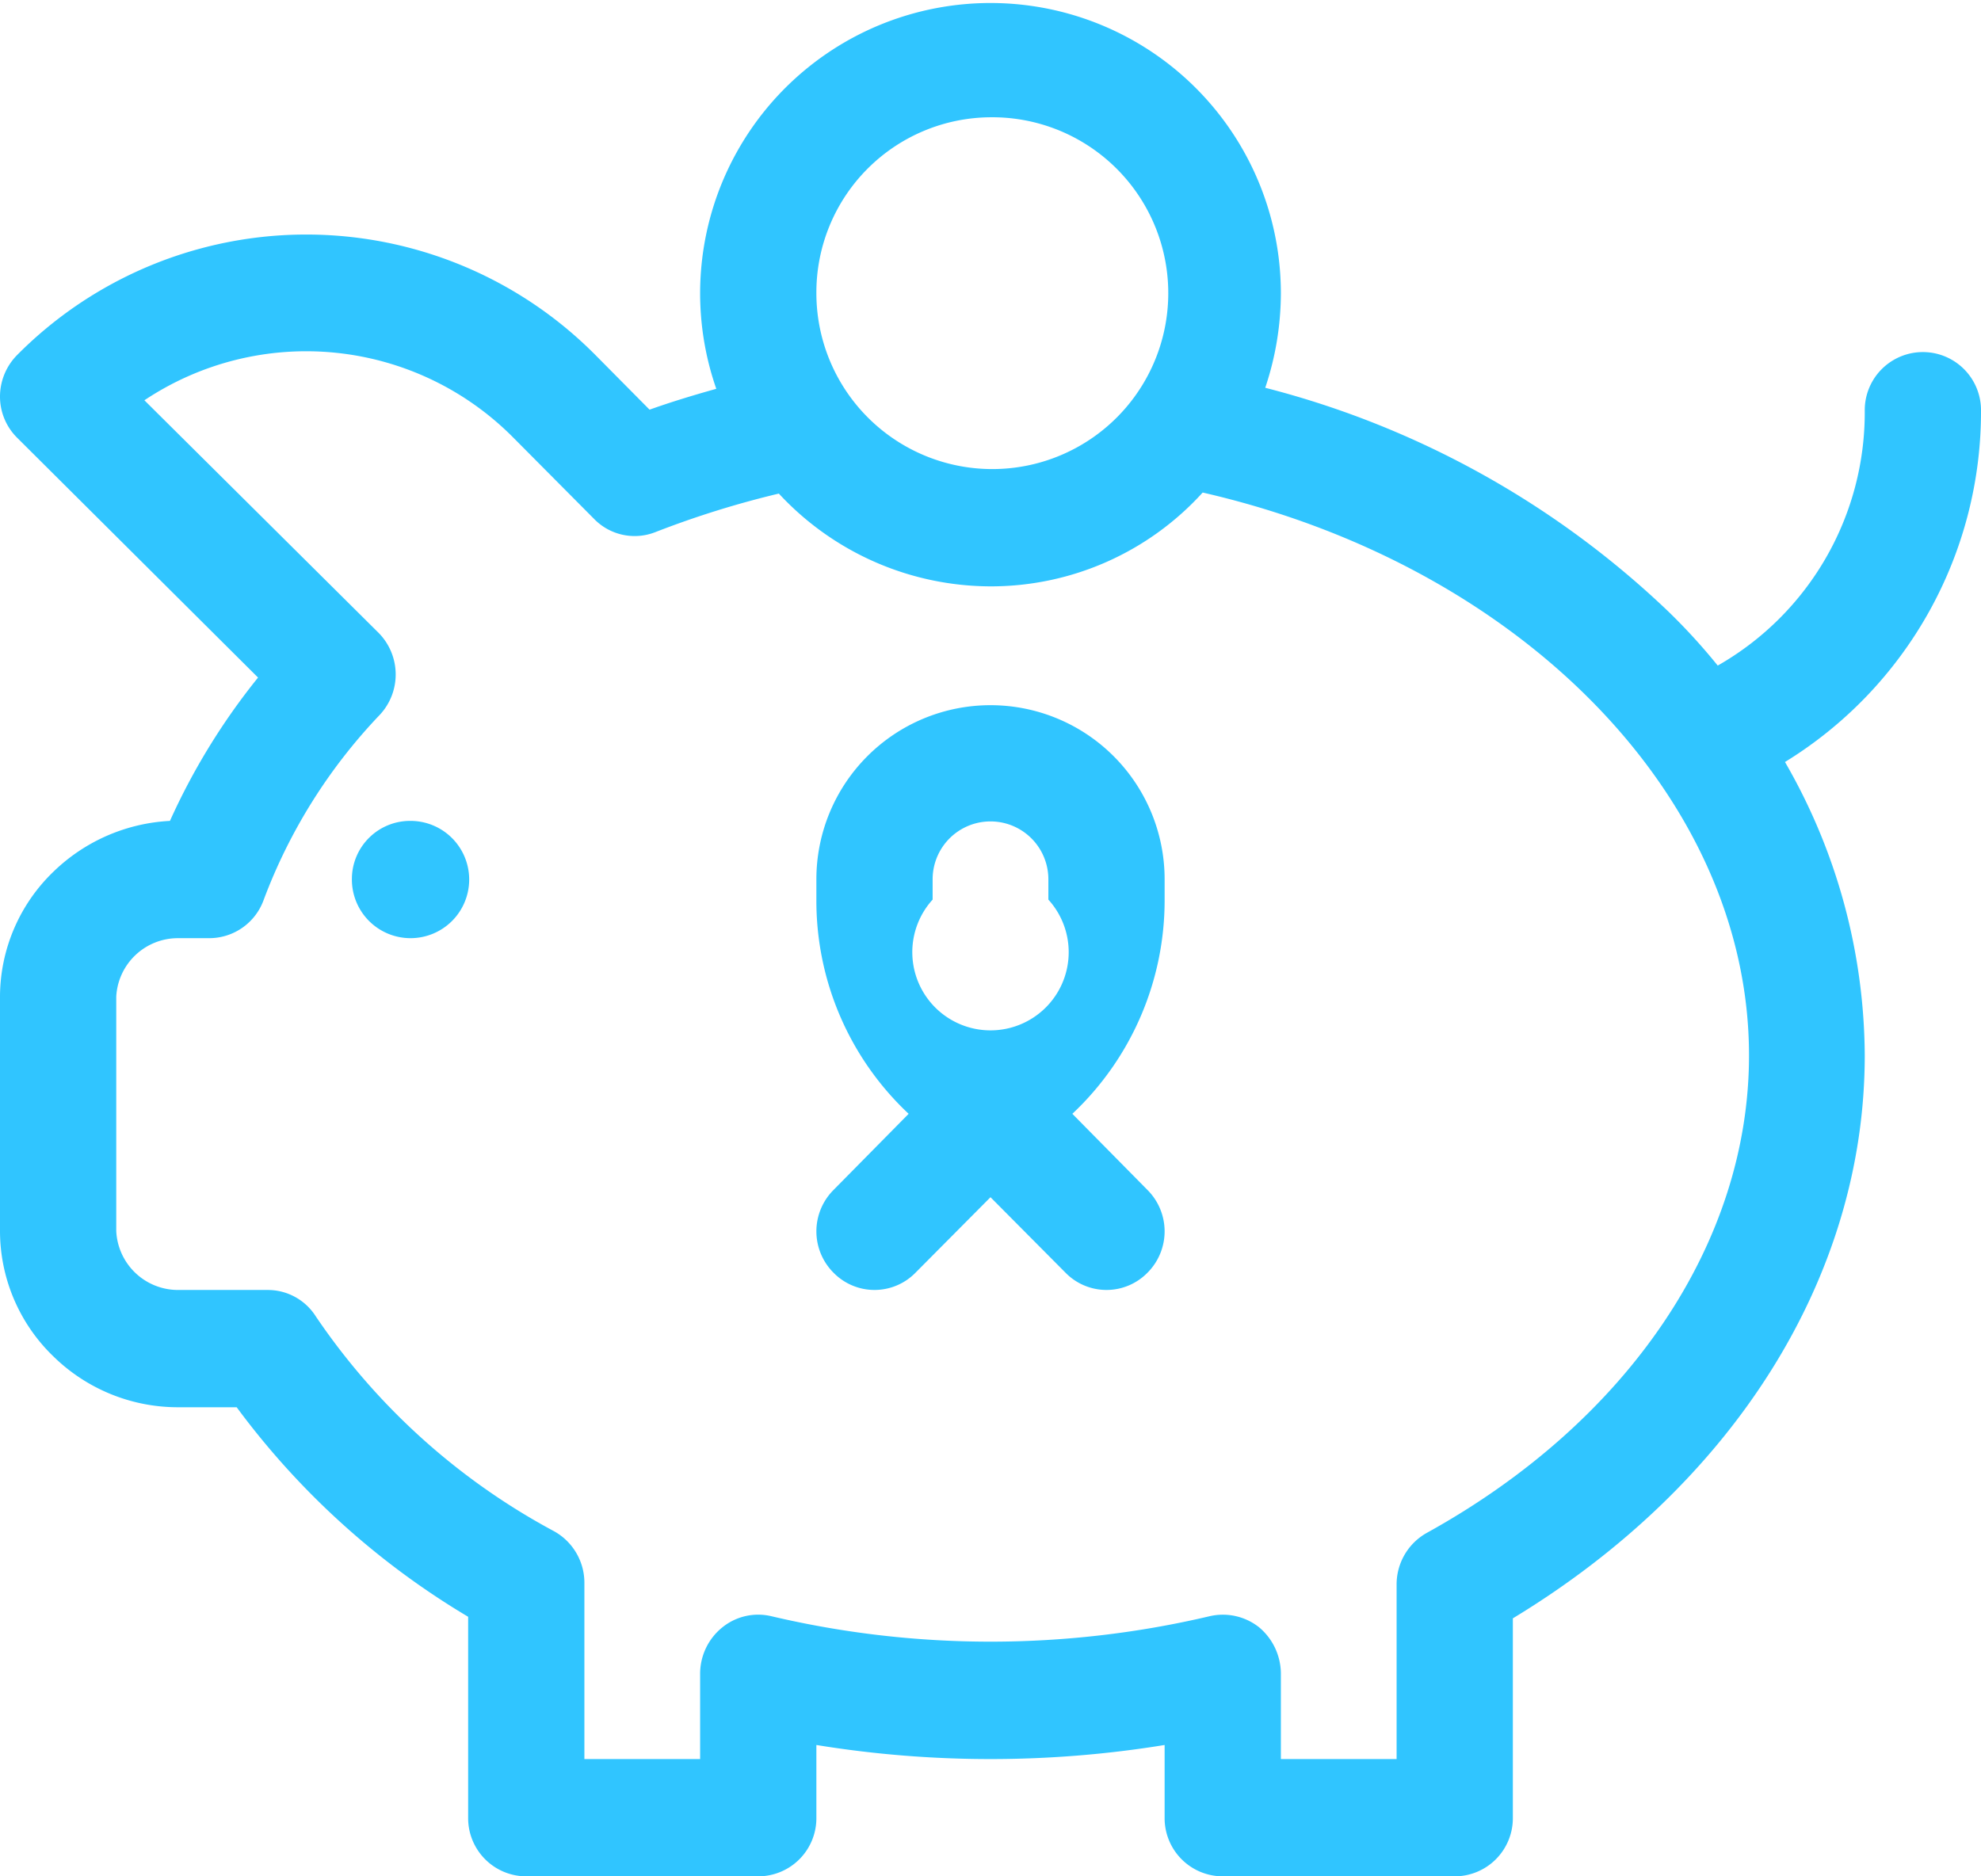<svg xmlns="http://www.w3.org/2000/svg" width="38" height="36" viewBox="0 0 38 36">
<defs>
    <style>
      .cls-1 {
        fill: #30C5FF;
        fill-rule: evenodd;
      }
    </style>
  </defs>
  <path id="https:_www.flaticon.com_free-icon_piggy-bank_841328" data-name="https://www.flaticon.com/free-icon/piggy-bank_841328" class="cls-1" d="M1037.01,1547.83l-1.44-1.46a5.621,5.621,0,0,0,1.77-4.11v-0.39a3.34,3.34,0,1,0-6.68,0v0.39a5.6,5.6,0,0,0,1.77,4.11l-1.44,1.46a1.123,1.123,0,0,0,0,1.59,1.1,1.1,0,0,0,1.57,0l1.44-1.45,1.44,1.45a1.1,1.1,0,0,0,1.57,0A1.123,1.123,0,0,0,1037.01,1547.83Zm-1.9-5.57a1.5,1.5,0,1,1-2.22,0v-0.39a1.11,1.11,0,1,1,2.22,0v0.39Zm-12.24-1.51a1.125,1.125,0,1,1-1.12,1.12A1.116,1.116,0,0,1,1022.87,1540.75Zm30.13-7.88a1.115,1.115,0,1,0-2.23,0,5.589,5.589,0,0,1-2.82,4.9,11.583,11.583,0,0,0-.95-1.04,17.459,17.459,0,0,0-7.73-4.29,5.725,5.725,0,0,0,.3-1.81,5.57,5.57,0,1,0-10.83,1.83c-0.43.12-.86,0.25-1.28,0.4l-1.04-1.05a7.81,7.81,0,0,0-11.09,0,1.136,1.136,0,0,0-.33.8,1.112,1.112,0,0,0,.33.79l4.62,4.6a12.666,12.666,0,0,0-1.69,2.75,3.462,3.462,0,0,0-2.23.97,3.339,3.339,0,0,0-1.03,2.4v4.5a3.345,3.345,0,0,0,1.03,2.41,3.411,3.411,0,0,0,2.38.97h1.13a15.16,15.16,0,0,0,4.44,4.02v3.86a1.116,1.116,0,0,0,1.11,1.12h4.46a1.116,1.116,0,0,0,1.11-1.12v-1.4a20.793,20.793,0,0,0,6.68,0v1.4a1.116,1.116,0,0,0,1.11,1.12h4.46a1.116,1.116,0,0,0,1.11-1.12v-3.83c4.24-2.57,6.75-6.56,6.75-10.8a11.341,11.341,0,0,0-1.53-5.63A7.888,7.888,0,0,0,1053,1532.87Zm-19-5.62a3.375,3.375,0,1,1-3.34,3.38A3.361,3.361,0,0,1,1034,1527.25Zm8.37,27.16a1.131,1.131,0,0,0-.58.99v3.35h-2.22v-1.64a1.165,1.165,0,0,0-.42-0.89,1.121,1.121,0,0,0-.95-0.21,18.336,18.336,0,0,1-8.4,0,1.093,1.093,0,0,0-.94.21,1.143,1.143,0,0,0-.43.89v1.64h-2.22v-3.38a1.131,1.131,0,0,0-.58-0.99,12.843,12.843,0,0,1-4.57-4.12,1.09,1.09,0,0,0-.93-0.51h-1.72a1.187,1.187,0,0,1-1.18-1.13v-4.5a1.185,1.185,0,0,1,1.18-1.12h0.61a1.11,1.11,0,0,0,1.04-.74,10.43,10.43,0,0,1,2.23-3.55,1.136,1.136,0,0,0-.03-1.57l-4.49-4.46a5.591,5.591,0,0,1,7.08.72l1.54,1.55a1.085,1.085,0,0,0,1.18.26,18.055,18.055,0,0,1,2.37-.74,5.55,5.55,0,0,0,4.06,1.78,5.483,5.483,0,0,0,4.07-1.8c6.11,1.4,10.48,5.86,10.48,10.8C1048.55,1548.84,1046.24,1552.27,1042.37,1554.41Z" transform="translate(-1015 -1525)"/>
</svg>
